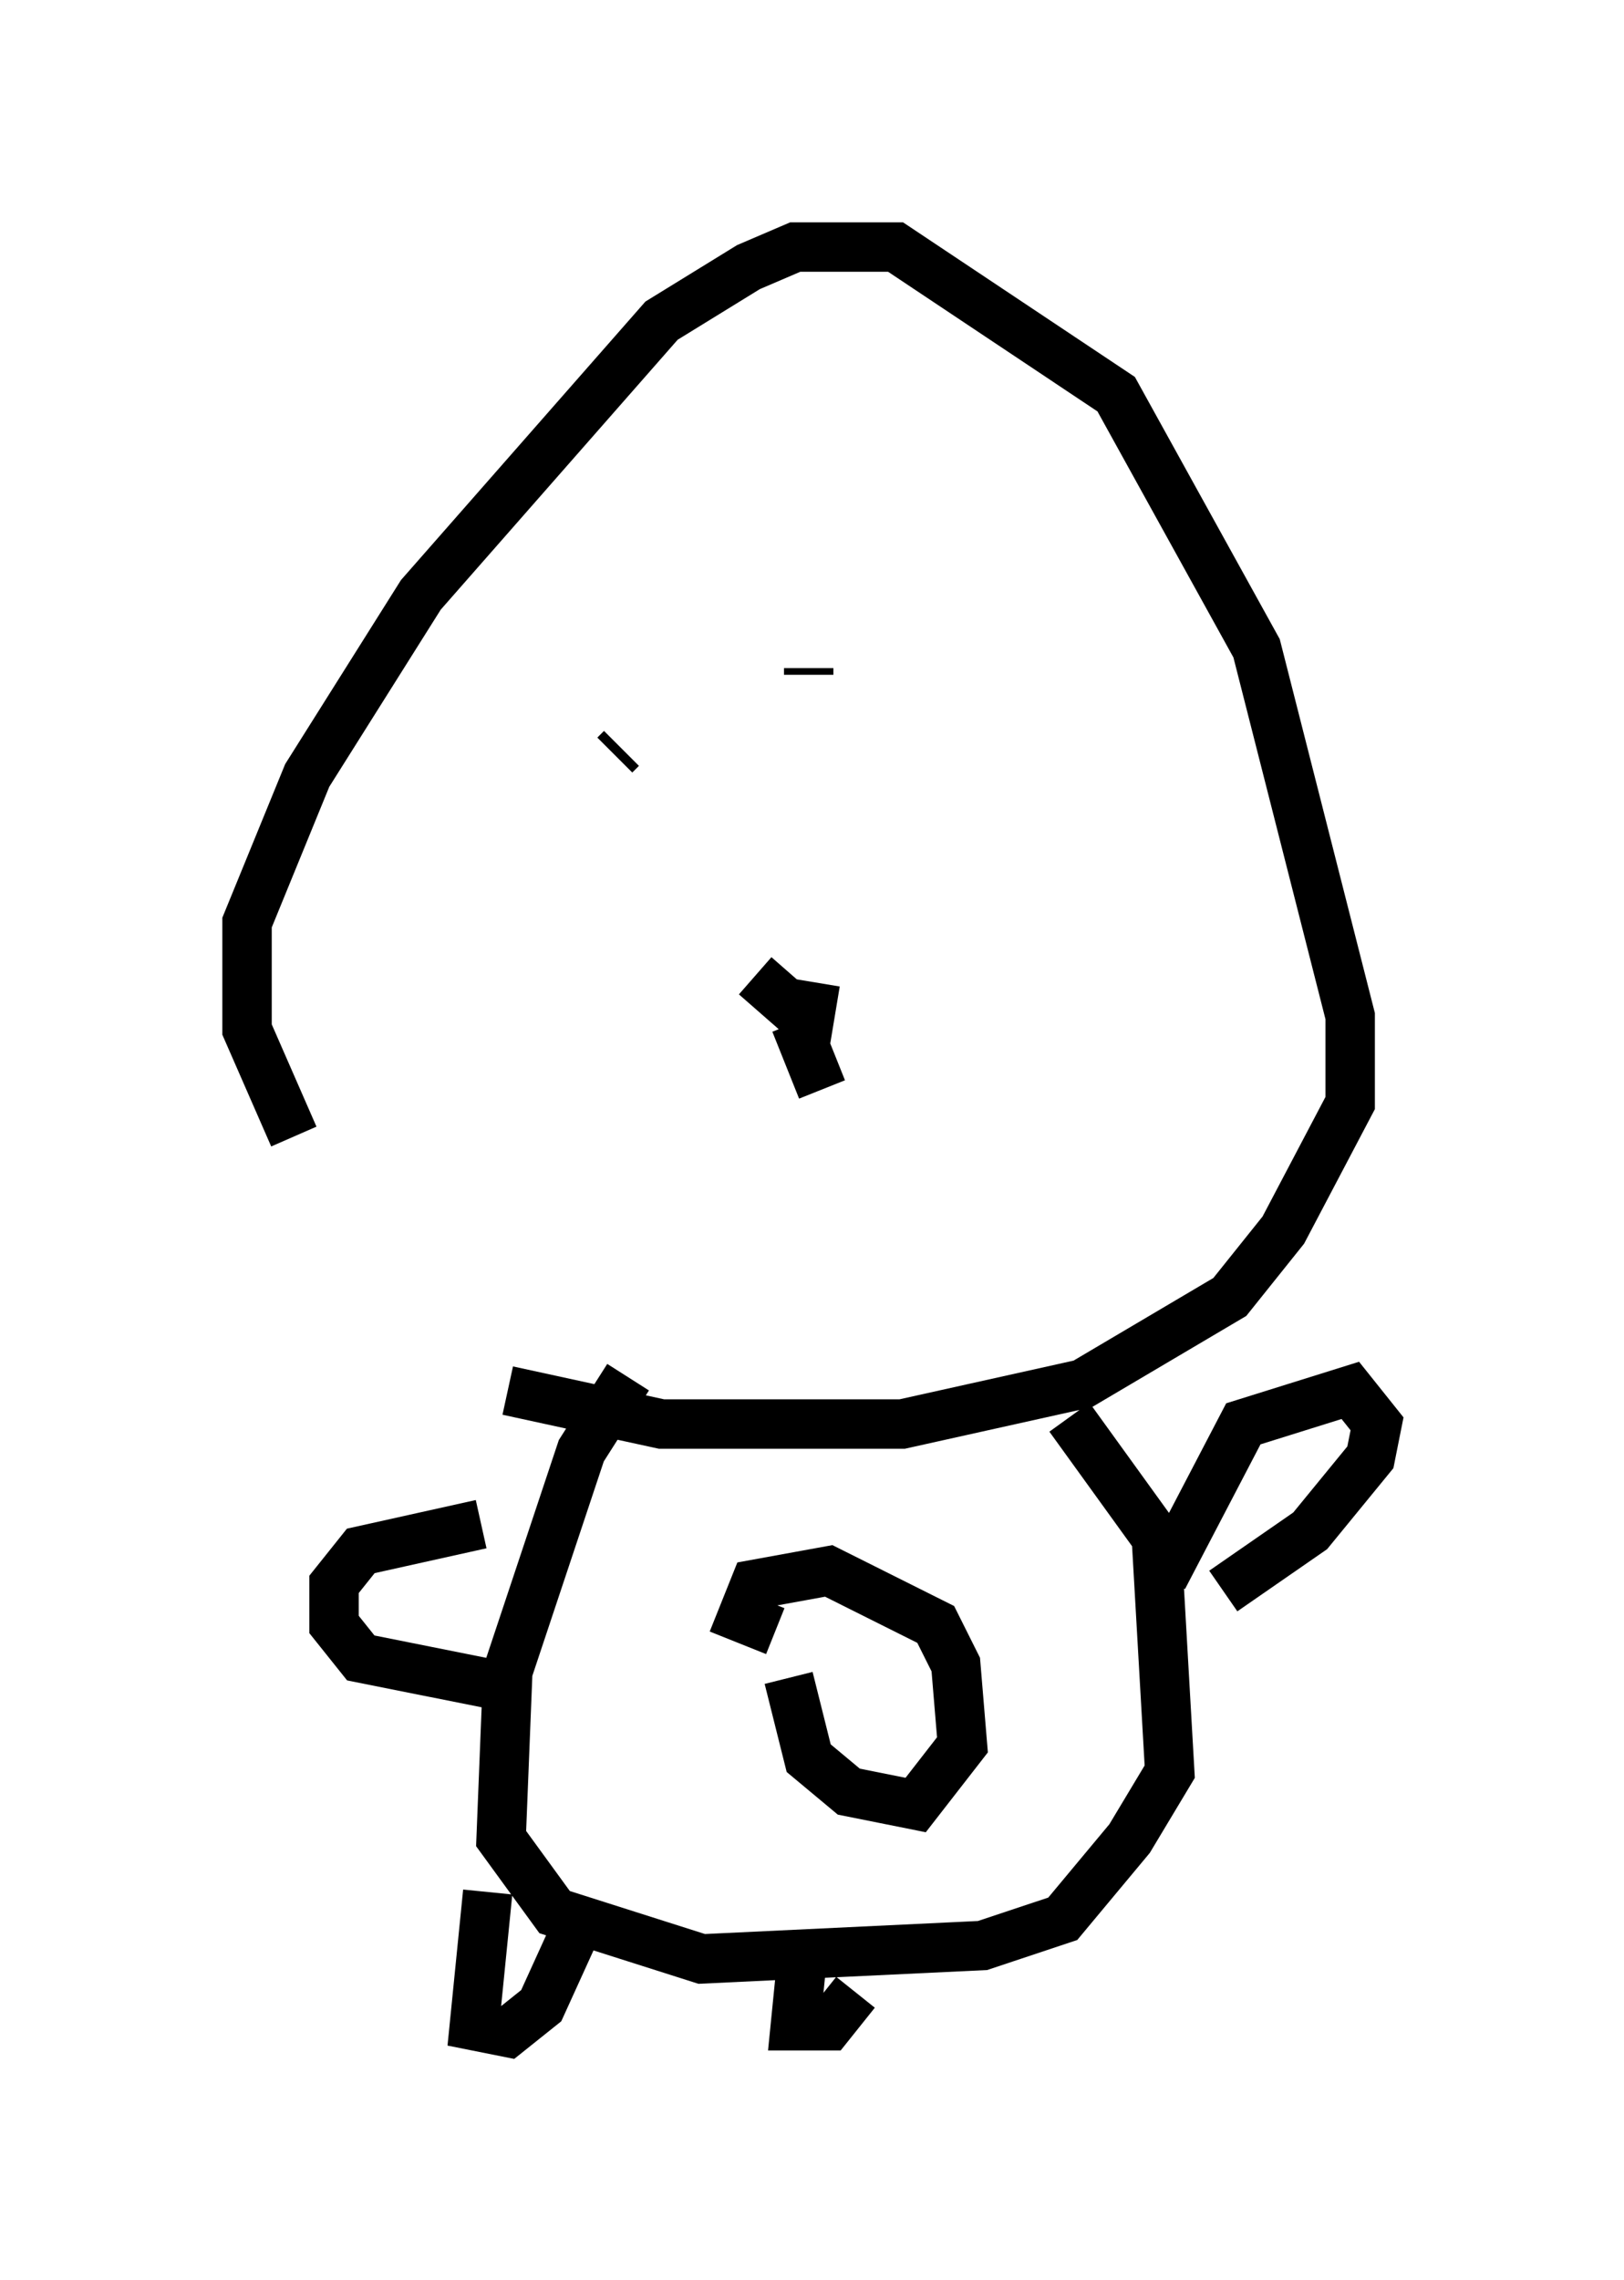 <?xml version="1.0" encoding="utf-8" ?>
<svg baseProfile="full" height="46.13" version="1.1" width="32.868" xmlns="http://www.w3.org/2000/svg" xmlns:ev="http://www.w3.org/2001/xml-events" xmlns:xlink="http://www.w3.org/1999/xlink"><defs /><rect fill="white" height="46.13" width="32.868" x="0" y="0" /><path d="M10.277, 28.545 m-4.33, -5.548 l-0.947, -2.165 0.0, -2.165 l1.218, -2.977 2.3, -3.654 l4.871, -5.548 1.759, -1.083 l0.947, -0.406 2.03, 0.0 l4.465, 2.977 2.842, 5.142 l1.894, 7.442 0.0, 1.759 l-1.353, 2.571 -1.083, 1.353 l-2.977, 1.759 -3.654, 0.812 l-4.871, 0.0 -3.112, -0.677 m2.436, -0.271 l-0.947, 1.488 -1.488, 4.465 l-0.135, 3.383 1.083, 1.488 l2.977, 0.947 5.683, -0.271 l1.624, -0.541 1.353, -1.624 l0.812, -1.353 -0.271, -4.736 l-1.759, -2.436 m-11.773, 9.607 l-0.271, 2.706 0.677, 0.135 l0.677, -0.541 0.677, -1.488 m4.601, 0.541 l-0.135, 1.353 0.677, 0.0 l0.541, -0.677 m6.225, -8.39 l1.624, -3.112 2.165, -0.677 l0.541, 0.677 -0.135, 0.677 l-1.218, 1.488 -1.759, 1.218 m-15.02, -1.353 l-2.436, 0.541 -0.541, 0.677 l0.0, 0.812 0.541, 0.677 l2.706, 0.541 m5.683, -1.083 l-0.677, -0.271 0.271, -0.677 l1.488, -0.271 2.165, 1.083 l0.406, 0.812 0.135, 1.624 l-0.947, 1.218 -1.353, -0.271 l-0.812, -0.677 -0.406, -1.624 m-4.33, -20.703 l0.0, 0.0 m4.736, 0.406 l0.0, -0.135 m-3.924, 1.759 l0.135, -0.135 m2.706, 4.601 l1.083, 0.947 0.135, -0.812 m-0.406, 0.812 l0.541, 1.353 " fill="none" stroke="black" stroke-width="1" /></svg>